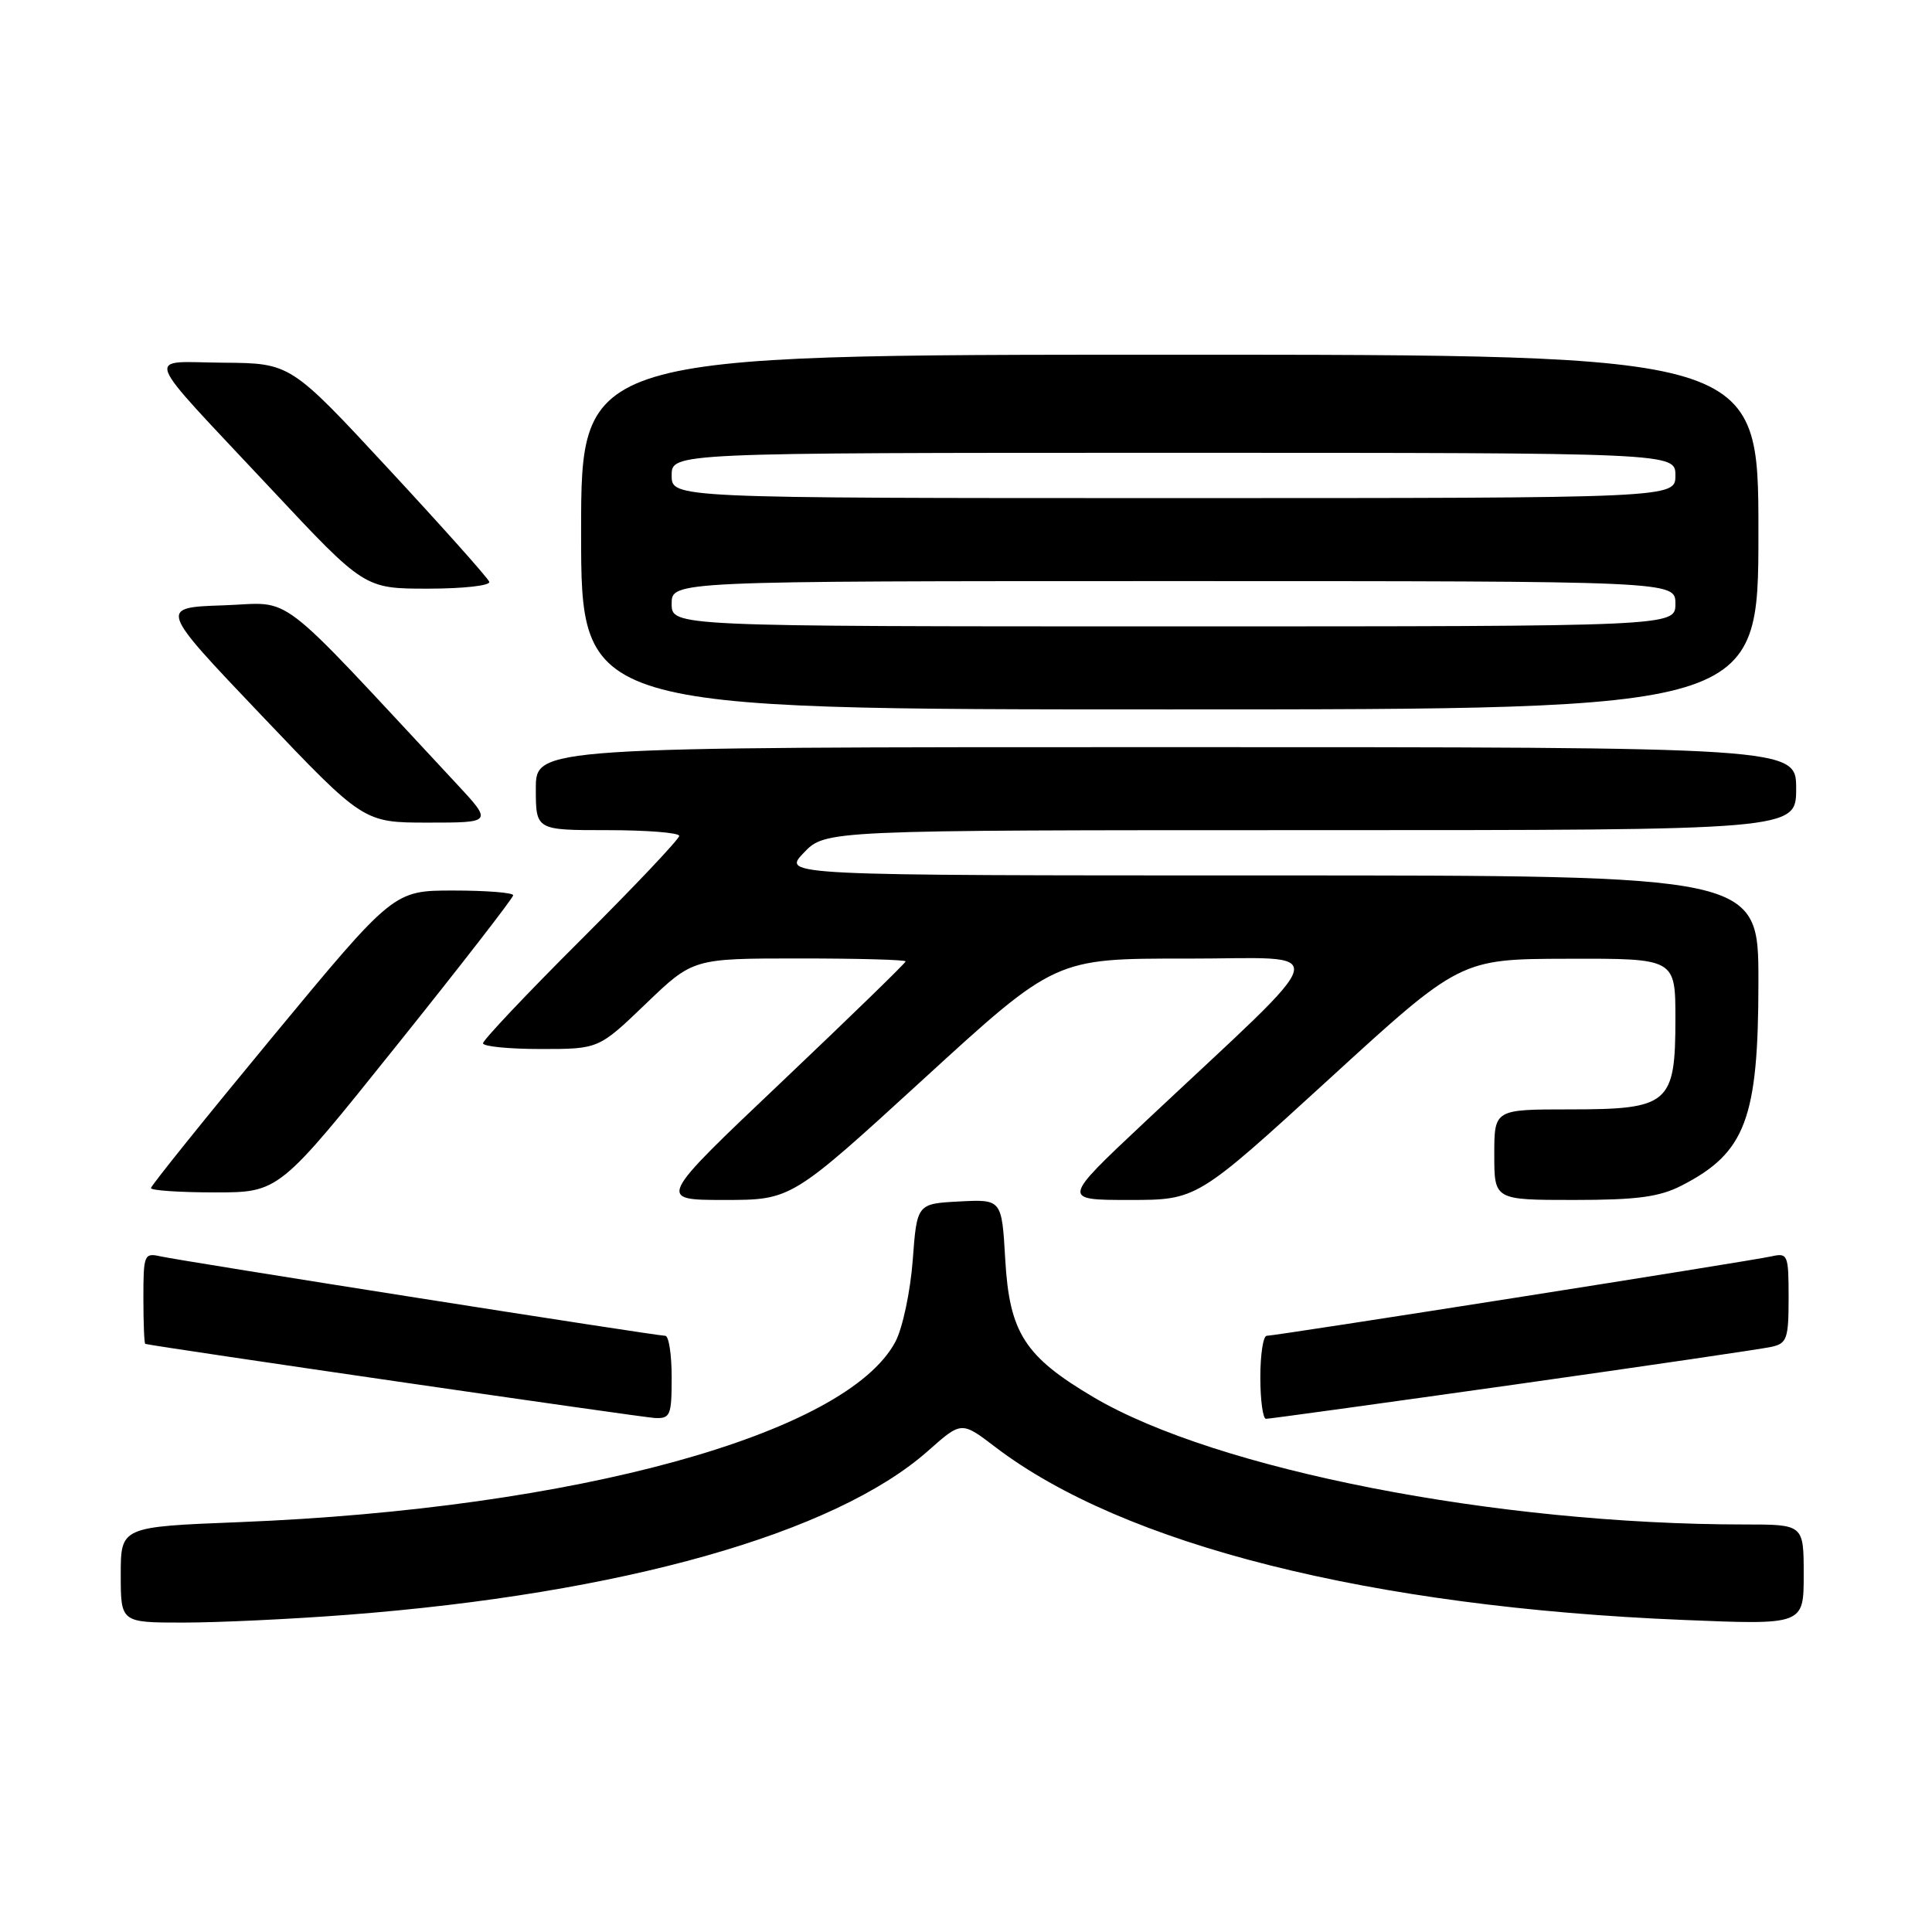 <?xml version="1.0" encoding="UTF-8" standalone="no"?>
<!DOCTYPE svg PUBLIC "-//W3C//DTD SVG 1.1//EN" "http://www.w3.org/Graphics/SVG/1.1/DTD/svg11.dtd" >
<svg xmlns="http://www.w3.org/2000/svg" xmlns:xlink="http://www.w3.org/1999/xlink" version="1.1" viewBox="0 0 256 256">
 <g >
 <path fill="currentColor"
d=" M 46.05 213.97 C 82.41 211.17 110.62 203.20 122.99 192.23 C 127.40 188.32 127.40 188.32 131.87 191.73 C 148.89 204.72 181.61 212.95 223.04 214.65 C 239.00 215.31 239.00 215.31 239.00 208.66 C 239.00 202.00 239.00 202.00 231.15 202.00 C 198.29 202.00 161.21 194.75 144.92 185.15 C 135.78 179.75 133.76 176.62 133.20 166.89 C 132.74 158.91 132.74 158.91 127.12 159.20 C 121.50 159.50 121.50 159.50 120.94 167.00 C 120.63 171.12 119.60 175.97 118.66 177.76 C 112.18 190.03 76.26 199.92 31.75 201.69 C 16.00 202.31 16.00 202.31 16.00 208.66 C 16.00 215.00 16.00 215.00 24.30 215.00 C 28.87 215.00 38.65 214.54 46.05 213.97 Z  M 89.00 182.50 C 89.00 179.47 88.62 177.00 88.15 177.00 C 86.95 177.00 23.98 167.09 21.25 166.47 C 19.11 165.99 19.00 166.25 19.00 171.98 C 19.00 175.29 19.11 178.03 19.25 178.07 C 20.40 178.41 85.03 187.81 86.75 187.89 C 88.82 187.99 89.00 187.57 89.00 182.50 Z  M 200.50 183.49 C 218.10 181.00 233.51 178.74 234.75 178.46 C 236.78 178.01 237.00 177.37 237.00 171.96 C 237.00 166.26 236.89 165.99 234.75 166.47 C 232.02 167.09 169.05 177.00 167.85 177.00 C 167.38 177.00 167.00 179.47 167.00 182.50 C 167.00 185.53 167.34 188.00 167.75 188.00 C 168.16 188.01 182.90 185.97 200.50 183.49 Z  M 122.35 143.00 C 139.83 127.00 139.83 127.00 157.16 127.02 C 176.77 127.04 177.42 124.51 151.60 148.76 C 140.70 159.00 140.70 159.00 149.65 159.00 C 158.59 159.00 158.59 159.00 176.05 143.04 C 193.50 127.07 193.50 127.07 207.75 127.04 C 222.00 127.00 222.00 127.00 222.00 135.00 C 222.00 146.28 221.16 147.00 208.00 147.00 C 198.00 147.00 198.00 147.00 198.00 153.00 C 198.00 159.00 198.00 159.00 208.54 159.00 C 216.91 159.00 219.84 158.61 222.79 157.11 C 231.30 152.76 233.00 148.26 233.00 130.03 C 233.00 116.00 233.00 116.00 168.31 116.00 C 103.63 116.00 103.63 116.00 106.50 113.00 C 109.37 110.00 109.37 110.00 173.69 110.00 C 238.00 110.00 238.00 110.00 238.00 104.50 C 238.00 99.00 238.00 99.00 154.50 99.00 C 71.00 99.00 71.00 99.00 71.00 104.50 C 71.00 110.00 71.00 110.00 80.50 110.00 C 85.72 110.00 90.00 110.34 90.00 110.76 C 90.00 111.18 84.15 117.37 77.00 124.50 C 69.85 131.63 64.00 137.82 64.00 138.24 C 64.00 138.66 67.45 139.00 71.67 139.00 C 79.33 139.00 79.33 139.00 85.58 133.00 C 91.83 127.00 91.83 127.00 105.91 127.00 C 113.66 127.00 120.00 127.17 120.00 127.39 C 120.00 127.60 112.59 134.80 103.54 143.39 C 87.08 159.00 87.08 159.00 95.97 159.00 C 104.86 159.00 104.86 159.00 122.35 143.00 Z  M 52.48 138.63 C 61.02 127.98 68.00 118.98 68.00 118.63 C 68.00 118.28 64.44 118.00 60.08 118.00 C 52.16 118.00 52.16 118.00 36.08 137.43 C 27.24 148.12 20.00 157.12 20.00 157.43 C 20.00 157.74 23.82 158.00 28.48 158.00 C 36.97 158.00 36.97 158.00 52.48 138.63 Z  M 60.40 103.75 C 35.93 77.49 39.08 79.89 29.61 80.21 C 21.04 80.50 21.04 80.50 34.61 94.75 C 48.17 109.00 48.17 109.00 56.73 109.00 C 65.29 109.00 65.29 109.00 60.40 103.75 Z  M 233.00 70.50 C 233.00 47.00 233.00 47.00 155.00 47.00 C 77.00 47.00 77.00 47.00 77.00 70.50 C 77.00 94.00 77.00 94.00 155.00 94.00 C 233.00 94.00 233.00 94.00 233.00 70.50 Z  M 64.83 77.09 C 64.65 76.58 58.65 69.86 51.50 62.15 C 38.50 48.13 38.50 48.13 29.63 48.06 C 19.14 47.99 18.43 46.10 35.89 64.75 C 48.29 78.00 48.29 78.00 56.73 78.00 C 61.41 78.00 65.02 77.59 64.83 77.09 Z  M 89.00 80.00 C 89.00 77.00 89.00 77.00 155.50 77.00 C 222.00 77.00 222.00 77.00 222.00 80.00 C 222.00 83.00 222.00 83.00 155.50 83.00 C 89.00 83.00 89.00 83.00 89.00 80.00 Z  M 89.00 63.00 C 89.00 60.00 89.00 60.00 155.50 60.00 C 222.00 60.00 222.00 60.00 222.00 63.00 C 222.00 66.00 222.00 66.00 155.50 66.00 C 89.00 66.00 89.00 66.00 89.00 63.00 Z "/>
</g>
</svg>
